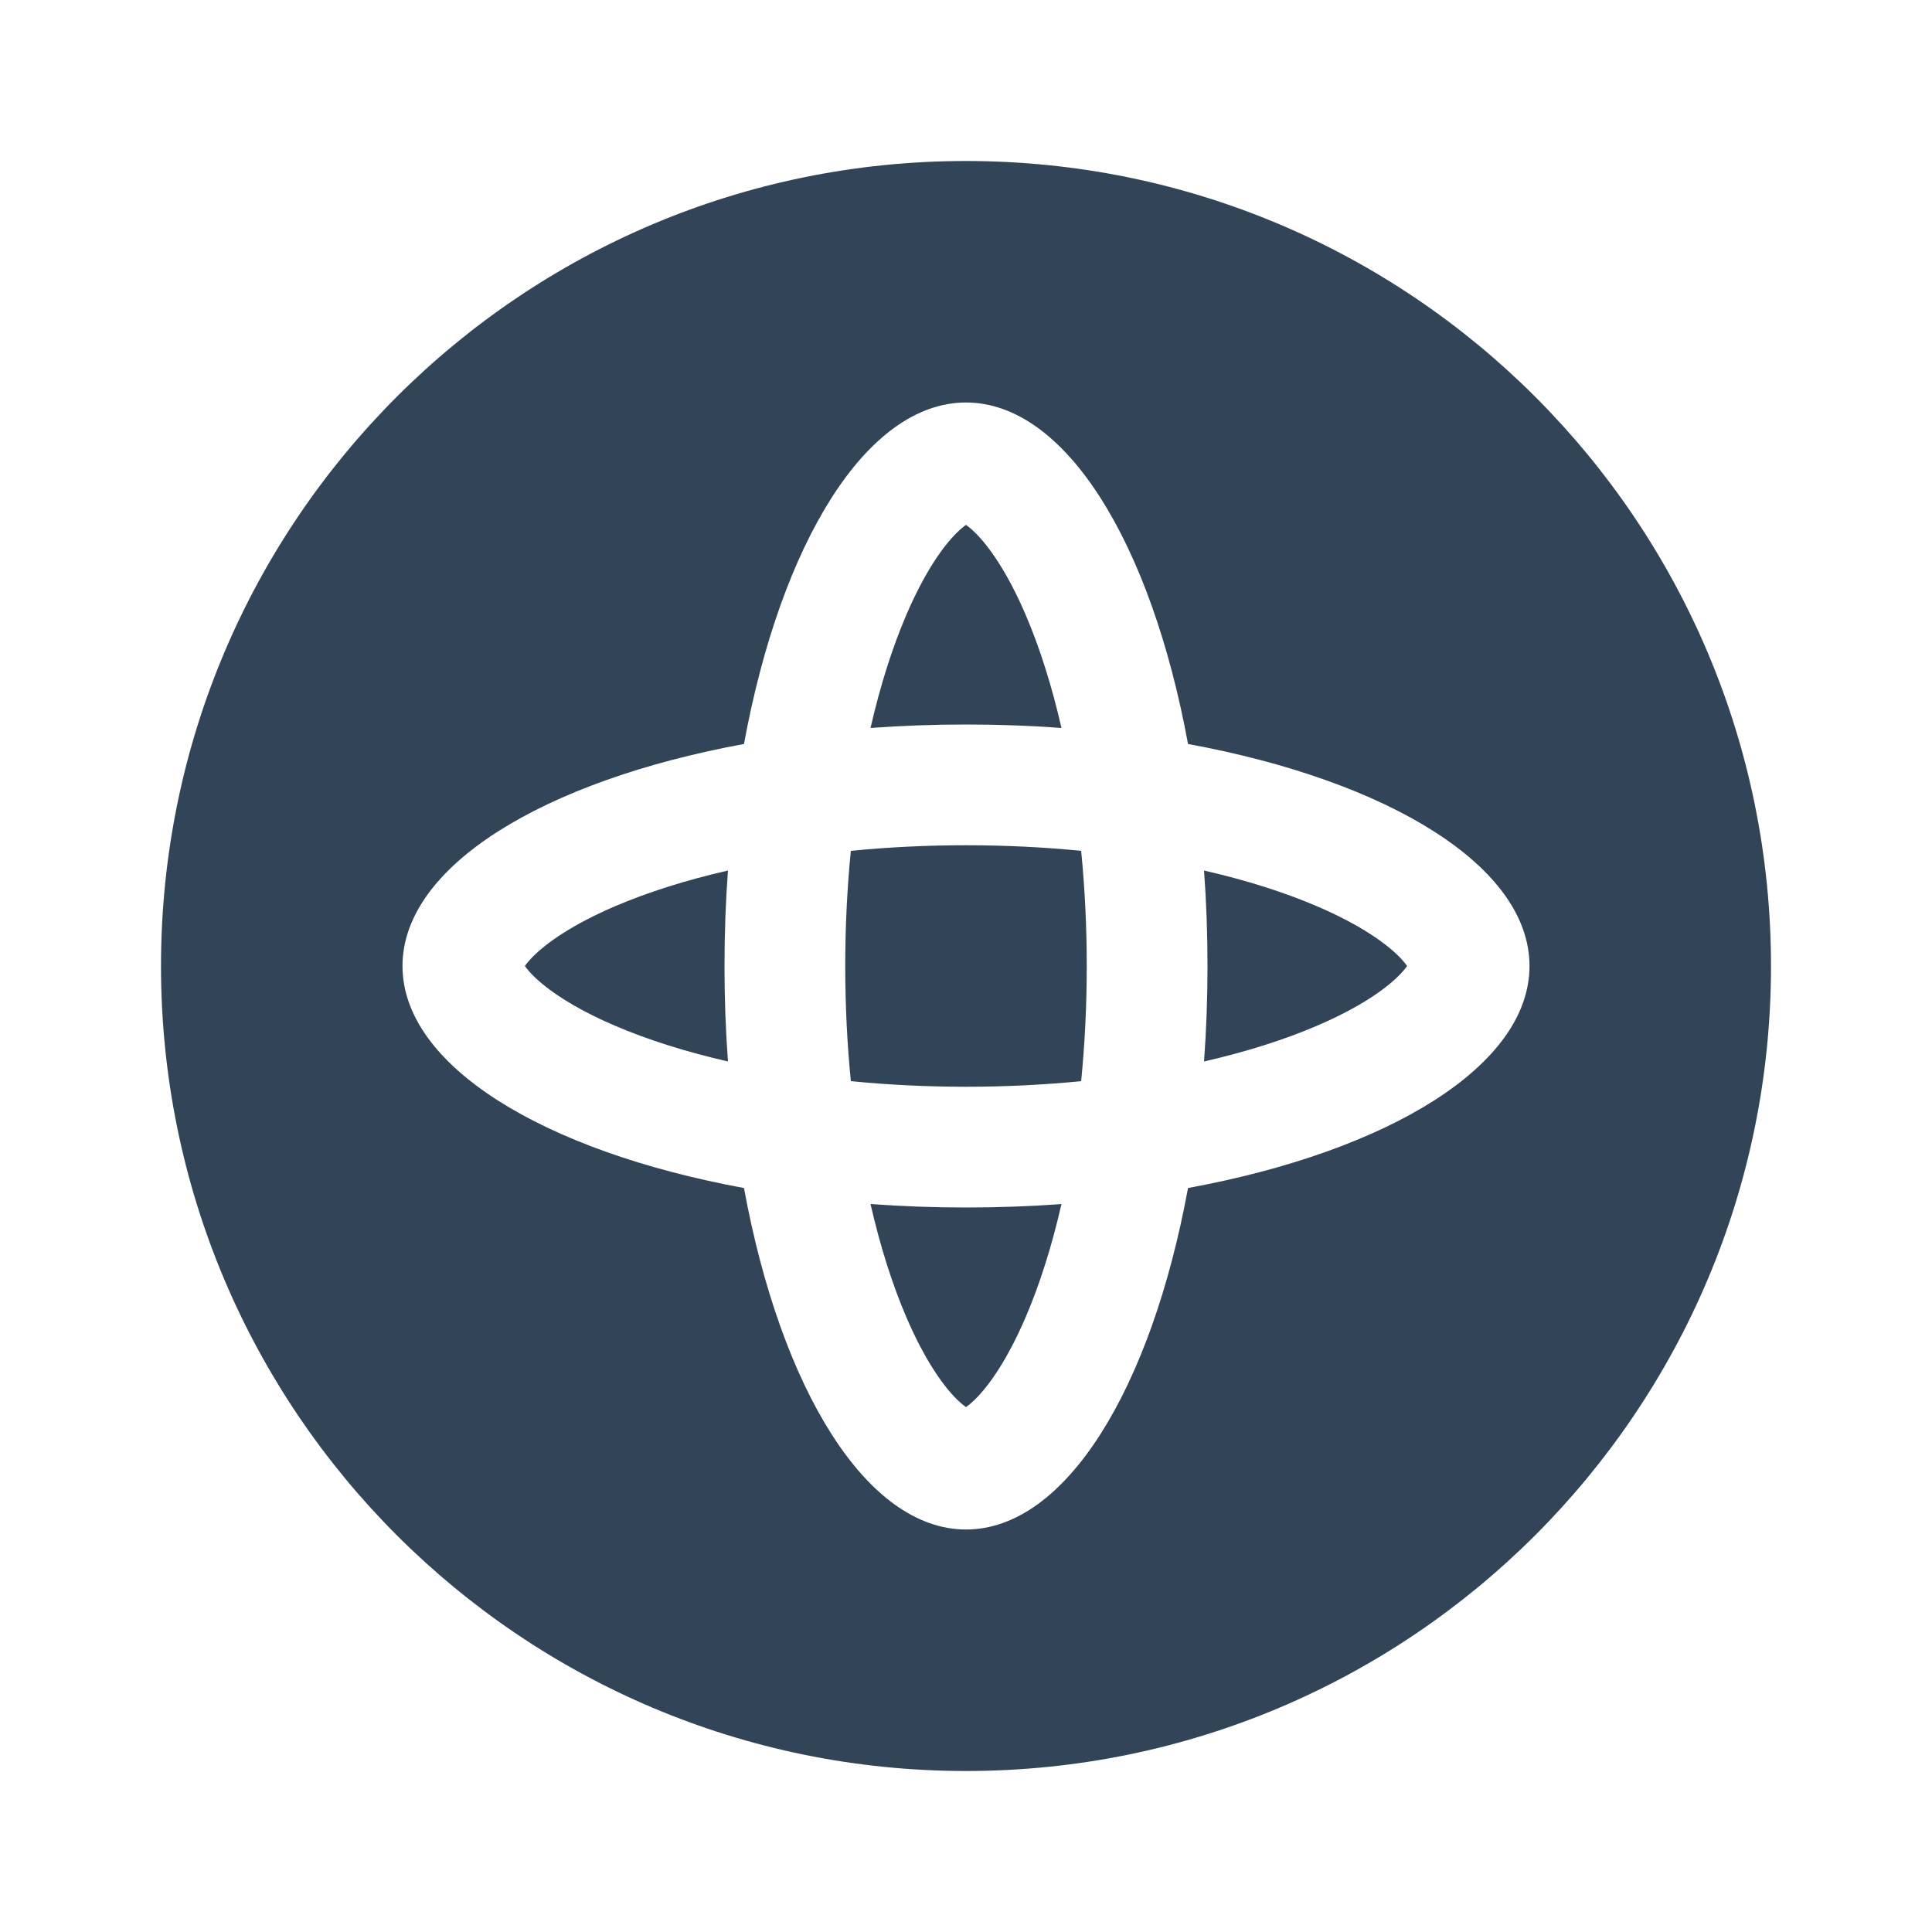 <svg width="48" height="48" viewBox="0 0 48 48" fill="none" xmlns="http://www.w3.org/2000/svg">
<path d="M25.485 32.718C25.827 31.921 26.129 30.976 26.372 29.914C25.601 29.971 24.808 30 24 30C23.191 30 22.399 29.971 21.628 29.914C21.871 30.976 22.173 31.921 22.515 32.718C22.962 33.762 23.418 34.416 23.772 34.765C23.87 34.861 23.946 34.922 24 34.959C24.054 34.922 24.13 34.861 24.228 34.765C24.582 34.416 25.038 33.762 25.485 32.718Z" fill="#324558"/>
<path d="M32.718 22.515C31.921 22.173 30.976 21.871 29.914 21.628C29.971 22.399 30 23.191 30 24C30 24.809 29.971 25.601 29.914 26.372C30.976 26.129 31.921 25.827 32.718 25.485C33.762 25.038 34.416 24.582 34.765 24.228C34.861 24.13 34.922 24.054 34.959 24C34.922 23.946 34.861 23.87 34.765 23.772C34.416 23.418 33.762 22.962 32.718 22.515Z" fill="#324558"/>
<path d="M27 24C27 23.005 26.951 22.047 26.861 21.139C25.953 21.049 24.995 21 24 21C23.005 21 22.047 21.049 21.139 21.139C21.049 22.047 21 23.005 21 24C21 24.995 21.049 25.953 21.139 26.861C22.047 26.951 23.005 27 24 27C24.995 27 25.953 26.951 26.861 26.861C26.951 25.953 27 24.995 27 24Z" fill="#324558"/>
<path d="M25.485 15.282C25.827 16.079 26.129 17.024 26.372 18.086C25.601 18.029 24.809 18 24 18C23.191 18 22.399 18.029 21.628 18.086C21.871 17.024 22.173 16.079 22.515 15.282C22.962 14.238 23.418 13.584 23.772 13.235C23.87 13.139 23.946 13.078 24 13.041C24.054 13.078 24.13 13.139 24.228 13.235C24.582 13.584 25.038 14.238 25.485 15.282Z" fill="#324558"/>
<path d="M15.282 22.515C16.079 22.173 17.024 21.871 18.086 21.628C18.029 22.399 18 23.191 18 24C18 24.809 18.029 25.601 18.086 26.372C17.024 26.129 16.079 25.827 15.282 25.485C14.238 25.038 13.584 24.582 13.235 24.228C13.139 24.13 13.078 24.054 13.041 24C13.078 23.946 13.139 23.87 13.235 23.772C13.584 23.418 14.238 22.962 15.282 22.515Z" fill="#324558"/>
<path d="M23.9 35.014C23.9 35.014 23.905 35.011 23.916 35.009C23.905 35.013 23.9 35.014 23.9 35.014Z" fill="#324558"/>
<path d="M24.084 35.009C24.095 35.011 24.1 35.014 24.1 35.014L24.098 35.014L24.096 35.013C24.093 35.012 24.089 35.011 24.084 35.009Z" fill="#324558"/>
<path d="M24.1 12.986C24.1 12.986 24.095 12.989 24.084 12.991C24.095 12.987 24.1 12.986 24.1 12.986Z" fill="#324558"/>
<path d="M23.916 12.991C23.905 12.989 23.9 12.986 23.9 12.986C23.9 12.986 23.905 12.987 23.916 12.991Z" fill="#324558"/>
<path d="M12.986 23.9C12.986 23.9 12.989 23.905 12.991 23.916C12.987 23.905 12.986 23.9 12.986 23.9Z" fill="#324558"/>
<path d="M12.991 24.084C12.989 24.095 12.986 24.1 12.986 24.1C12.986 24.1 12.987 24.095 12.991 24.084Z" fill="#324558"/>
<path d="M35.014 24.1L35.013 24.099C35.012 24.097 35.011 24.092 35.009 24.084C35.013 24.095 35.014 24.1 35.014 24.1Z" fill="#324558"/>
<path d="M35.009 23.916C35.011 23.905 35.014 23.9 35.014 23.9C35.014 23.9 35.013 23.905 35.009 23.916Z" fill="#324558"/>
<path fill-rule="evenodd" clip-rule="evenodd" d="M24 44C35.046 44 44 35.046 44 24C44 12.954 35.046 4 24 4C12.954 4 4 12.954 4 24C4 35.046 12.954 44 24 44ZM24 38C26.474 38 28.599 34.505 29.516 29.516C34.505 28.599 38 26.474 38 24C38 21.526 34.505 19.401 29.516 18.484C28.599 13.495 26.474 10 24 10C21.526 10 19.401 13.495 18.484 18.484C13.495 19.401 10 21.526 10 24C10 26.474 13.495 28.599 18.484 29.516C19.401 34.505 21.526 38 24 38Z" fill="#324558"/>
</svg>
